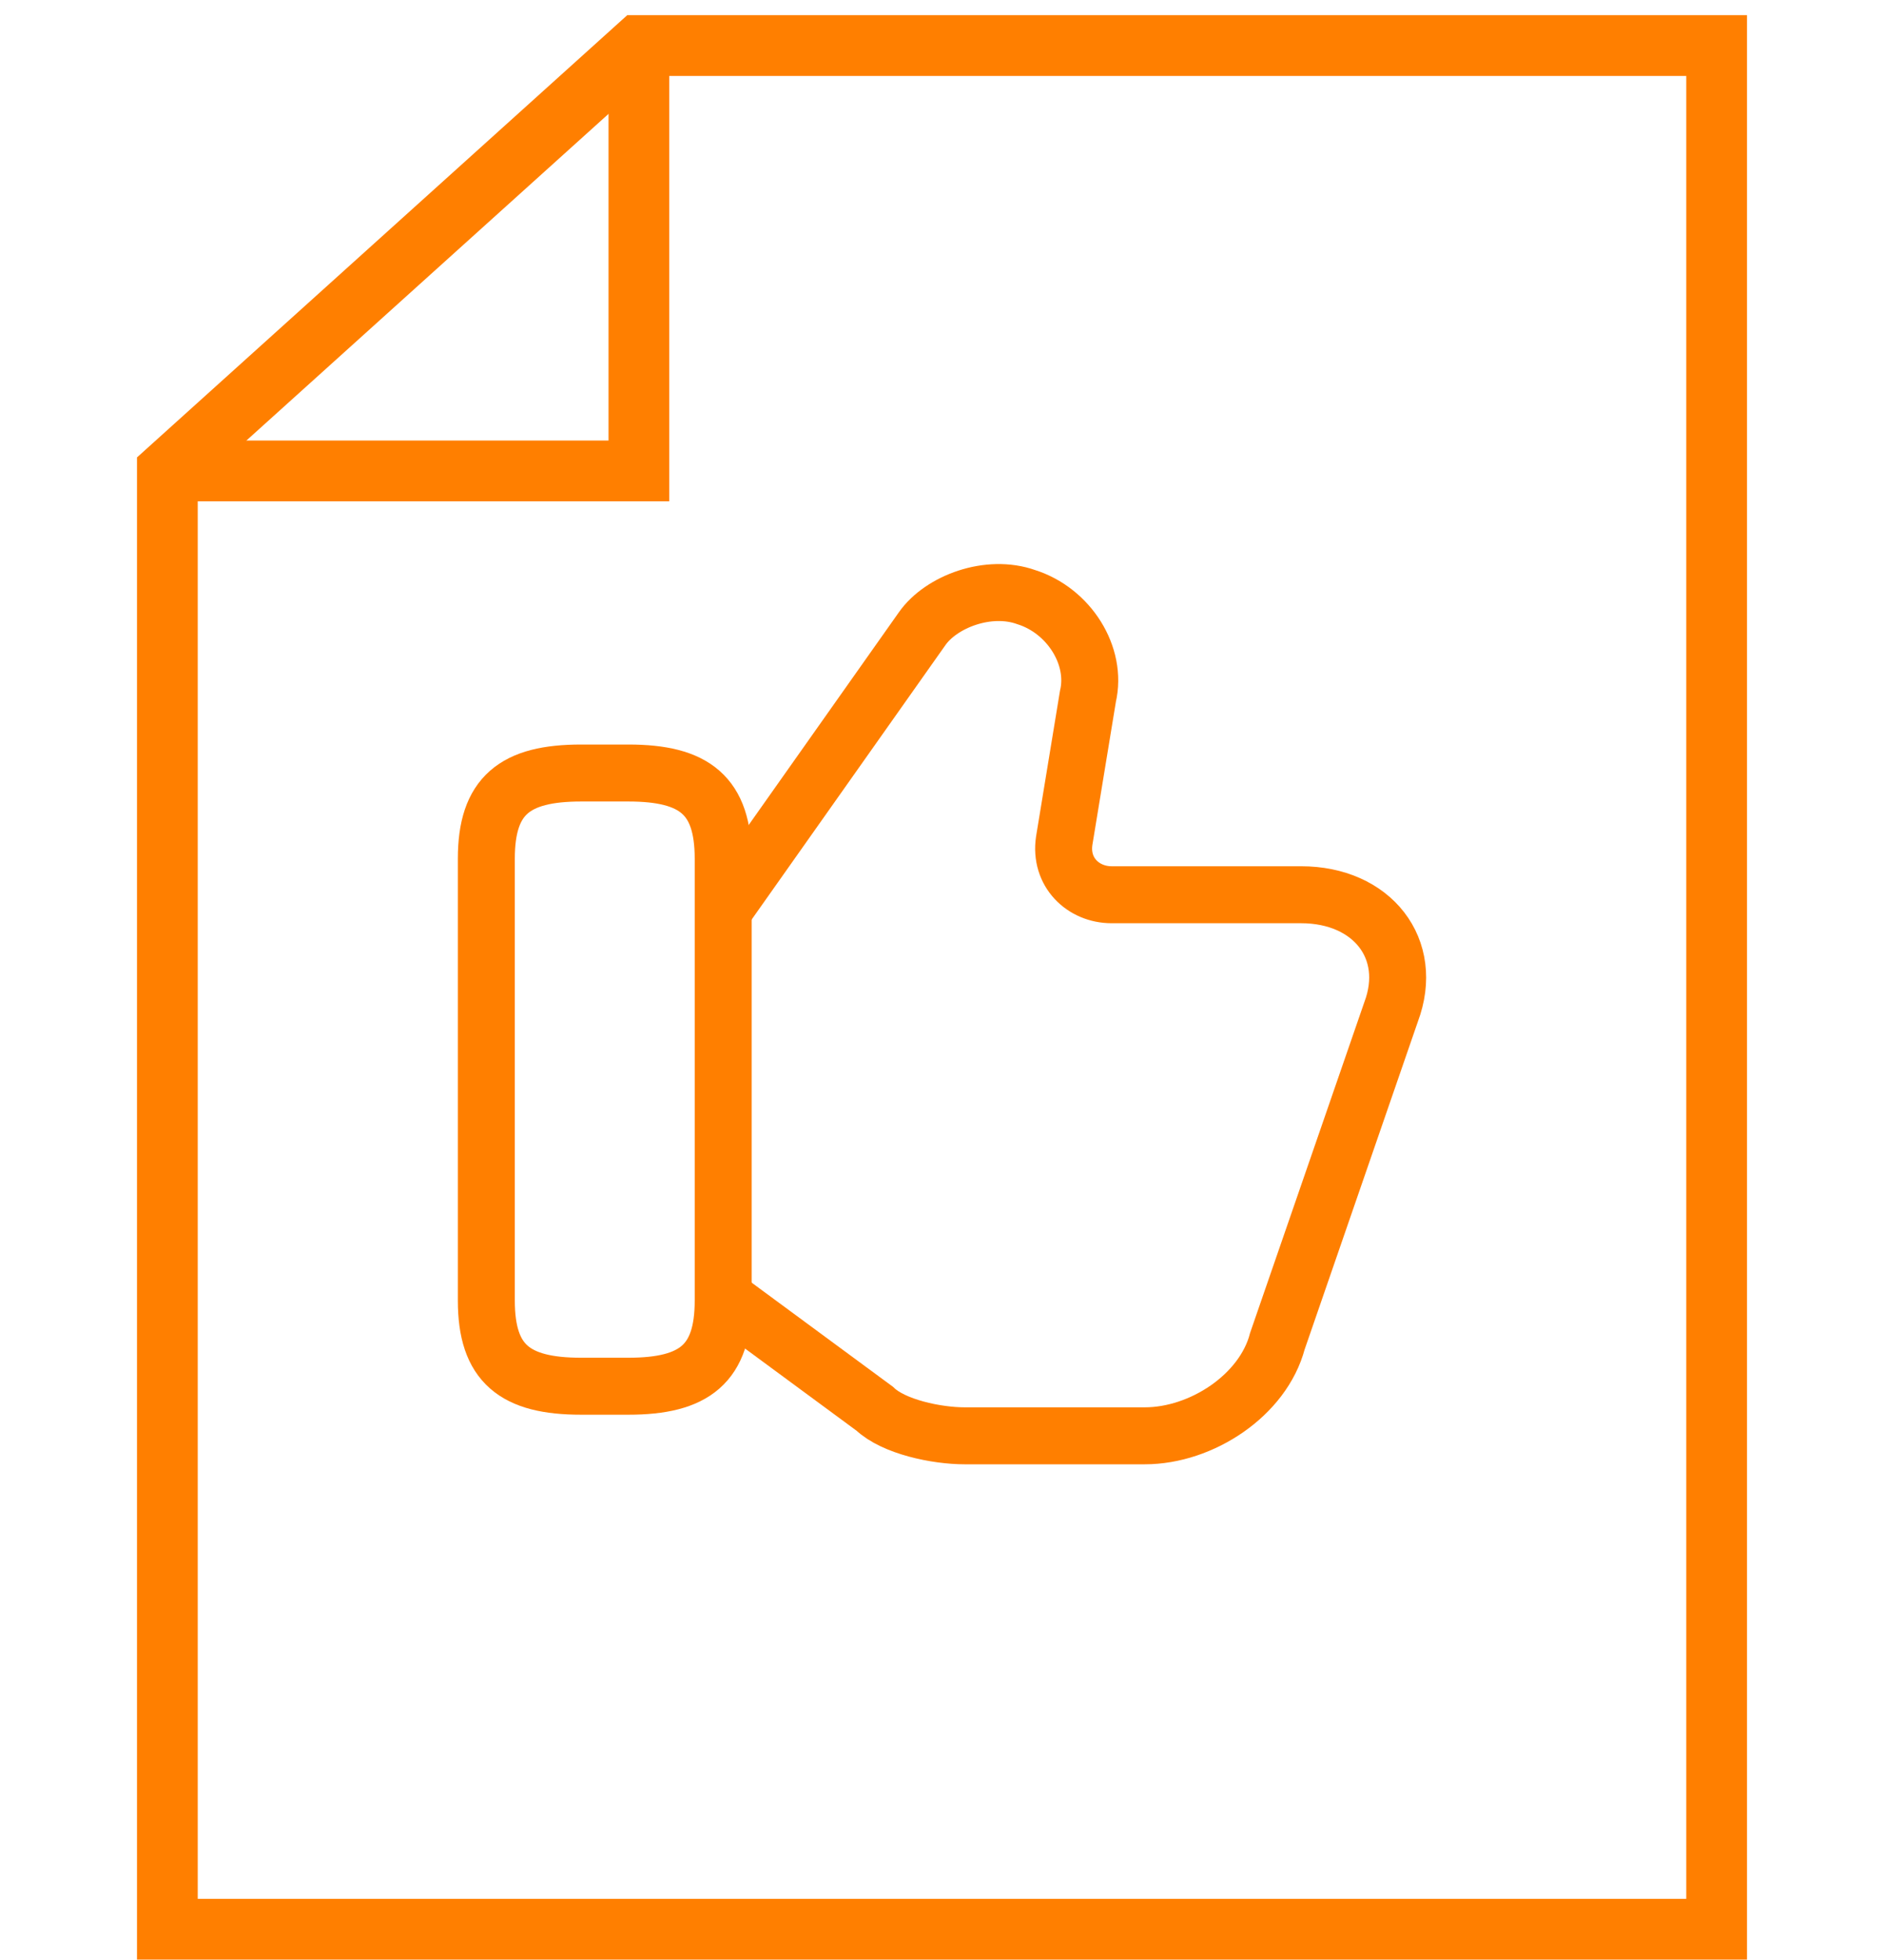 <svg width="50" height="52" viewBox="0 0 72 86" fill="none" xmlns="http://www.w3.org/2000/svg">
<path d="M22.696 2H70V84.649H2V20.663L22.696 2Z" stroke="#FF7F00" stroke-width="2.666" stroke-miterlimit="10"/>
<path d="M2 20.663H22.696V2" stroke="#FF7F00" stroke-width="2.666" stroke-miterlimit="10"/>
<path d="M26.604 57.065L33.049 61.813C33.88 62.604 35.752 63 36.999 63H44.9C47.395 63 50.098 61.219 50.721 58.845L55.711 44.403C56.751 41.633 54.88 39.259 51.761 39.259H43.444C42.197 39.259 41.157 38.27 41.365 36.885L42.405 30.554C42.821 28.774 41.573 26.795 39.702 26.202C38.039 25.608 35.96 26.4 35.128 27.587L26.604 39.655" stroke="#FF7F00" stroke-width="2.5" stroke-miterlimit="10"/>
<path d="M16 57.065V37.677C16 34.907 17.247 33.918 20.158 33.918H22.237C25.148 33.918 26.396 34.907 26.396 37.677V57.065C26.396 59.835 25.148 60.824 22.237 60.824H20.158C17.247 60.824 16 59.835 16 57.065Z" stroke="#FF7F00" stroke-width="2.5" stroke-linecap="round" stroke-linejoin="round"/>
</svg>
